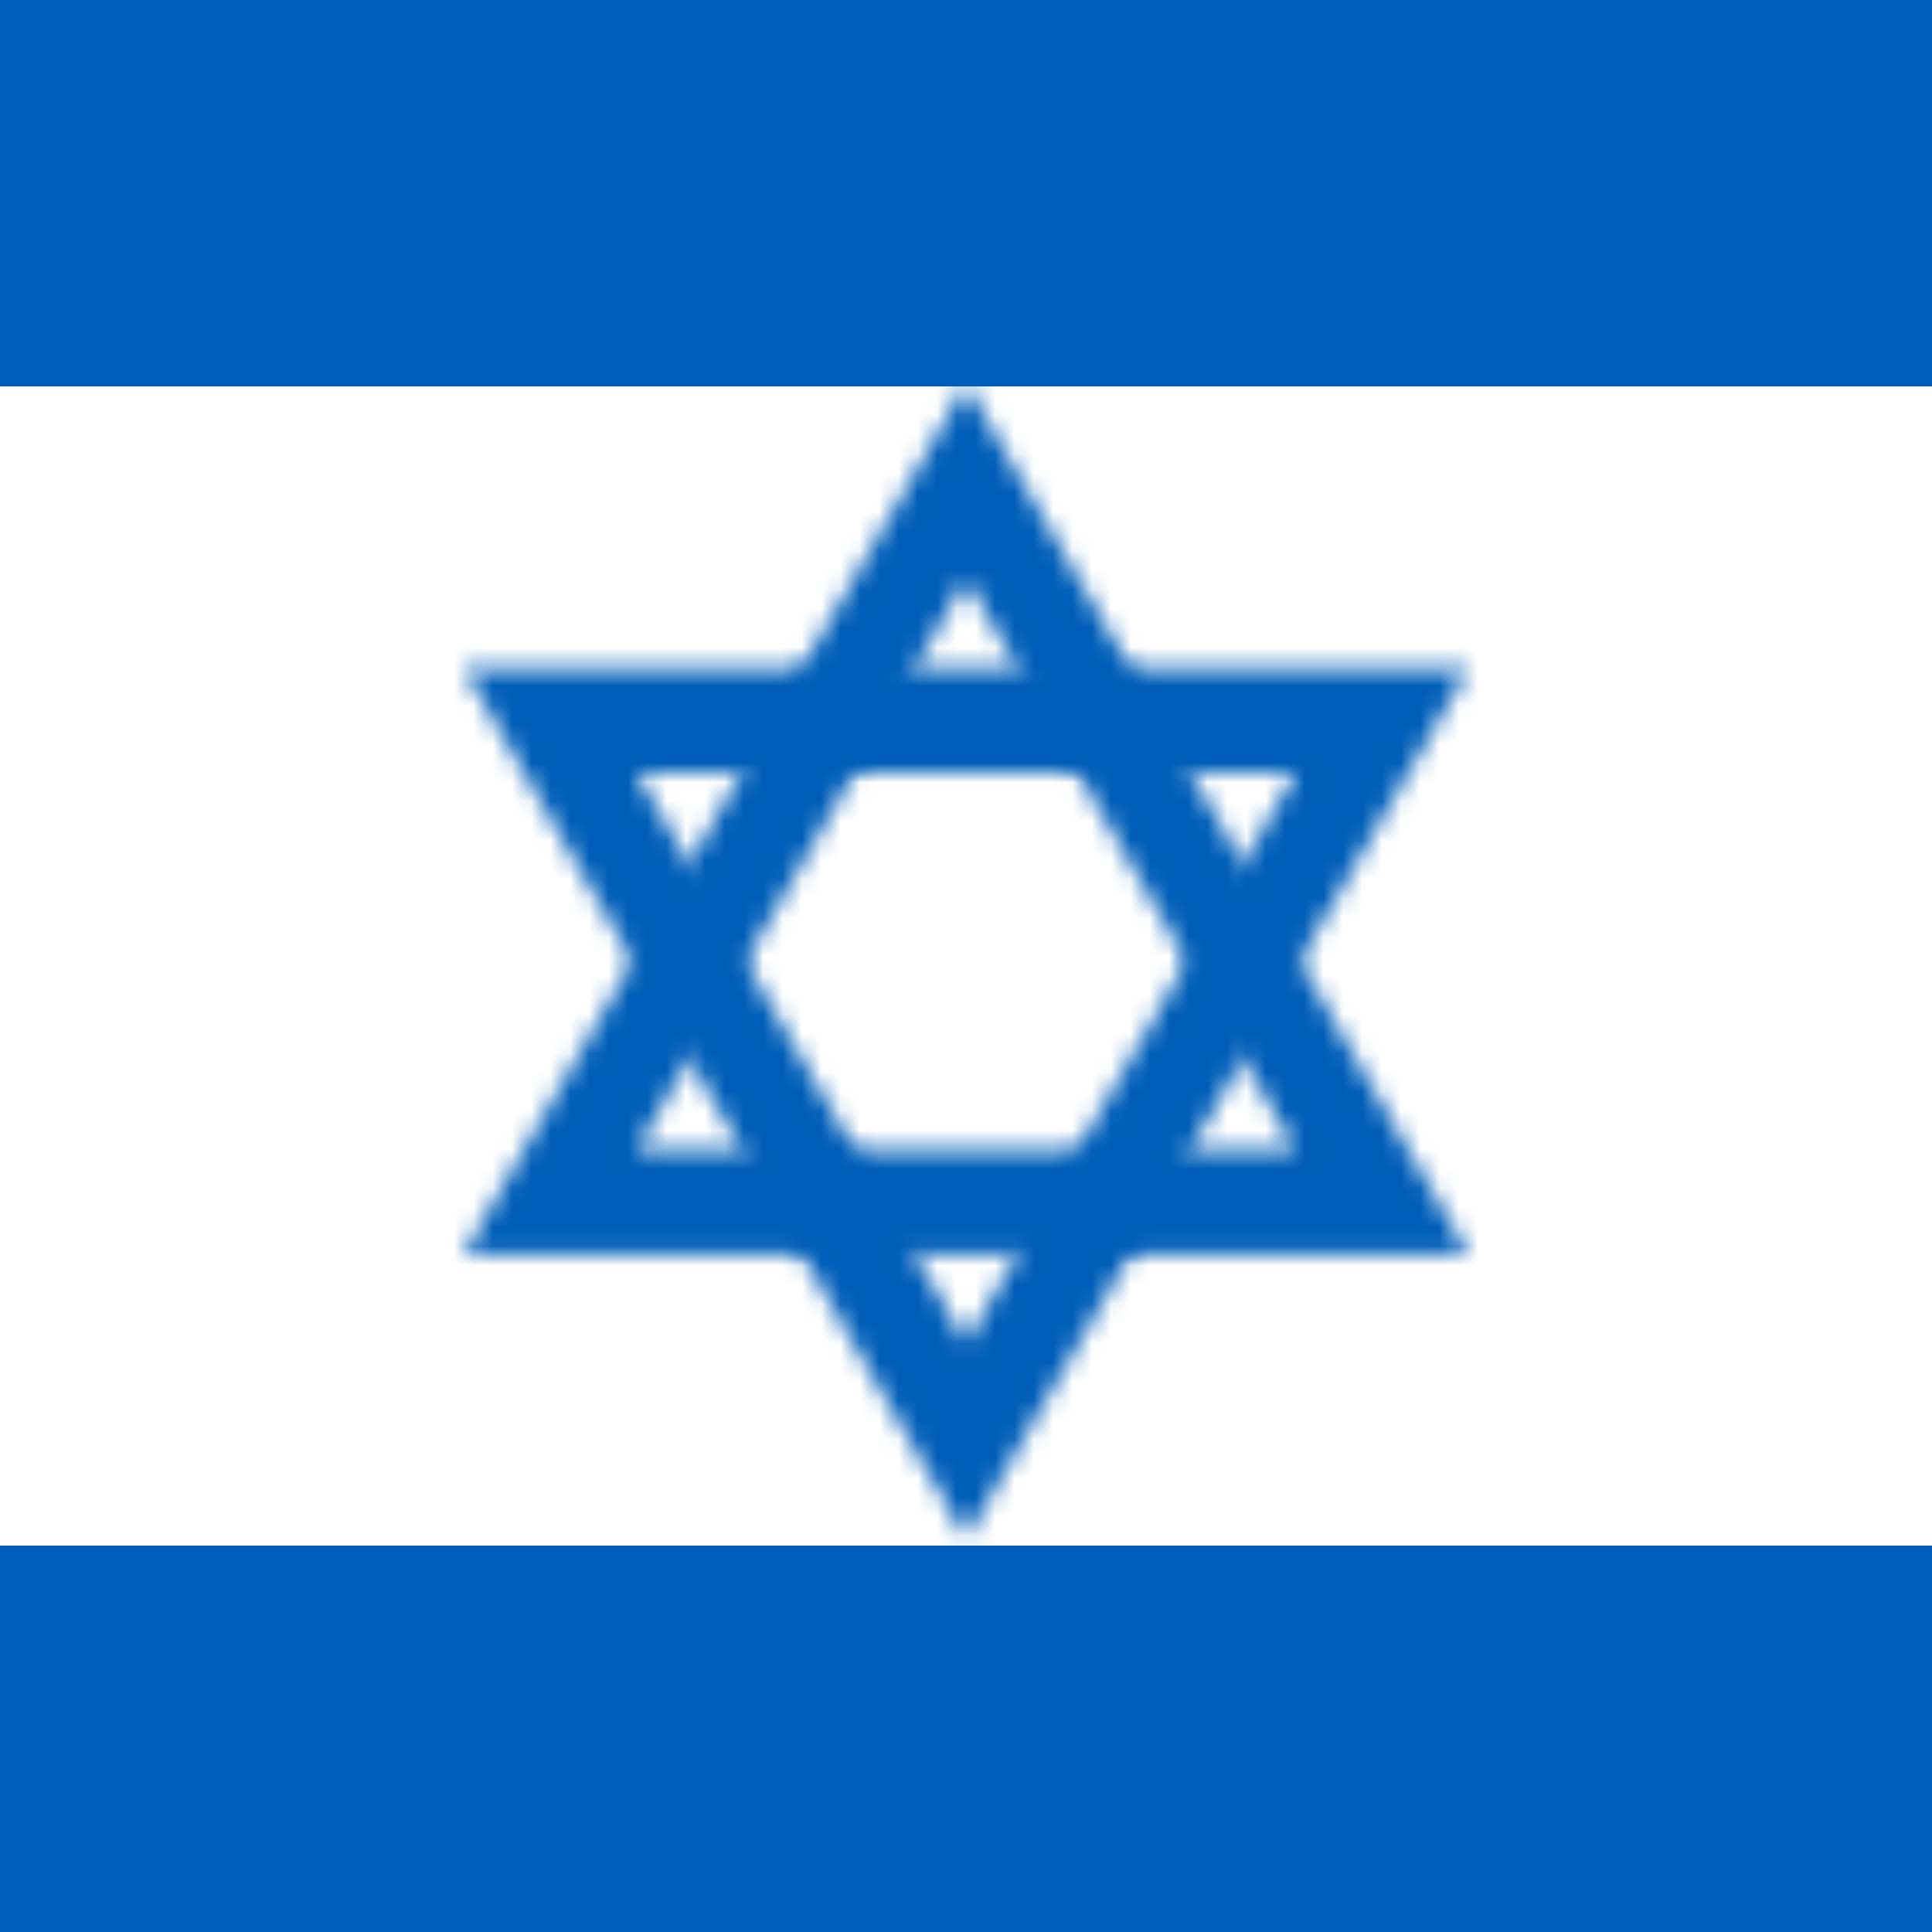 <?xml version="1.0" encoding="UTF-8" standalone="no"?>
<!-- Generator: Gravit.io -->
<svg xmlns="http://www.w3.org/2000/svg" xmlns:xlink="http://www.w3.org/1999/xlink" style="isolation:isolate" viewBox="960 120 100 100" width="100pt" height="100pt"><rect x="960" y="120" width="100" height="100" fill="#333333" stroke="none"/><g style="isolation:isolate"><rect x="980" y="120" width="60" height="100" transform="matrix(0,1,-1,0,1180,-840)" fill="rgb(255,255,255)"/><rect x="1000" y="160" width="20" height="100" transform="matrix(0,1,-1,0,1220,-800)" fill="rgb(0,94,184)"/><rect x="1000" y="80" width="20" height="100" transform="matrix(0,1,-1,0,1140,-880)" fill="rgb(0,94,184)"/><mask id="_mask_2dLDg6xMNkFG4z4bYCNPcOHFTiWhd115"><path d=" M 984 184.911 L 997 162.394 L 1010 139.878 L 1023 162.394 L 1036 184.911 L 1010 184.911 L 984 184.911 Z  M 992.957 179.52 L 1001.478 164.76 L 1010 150 L 1018.522 164.76 L 1027.043 179.52 L 1010 179.52 L 992.957 179.52 Z " fill-rule="evenodd" fill="white" stroke="none"/></mask><path d=" M 984 184.911 L 997 162.394 L 1010 139.878 L 1023 162.394 L 1036 184.911 L 1010 184.911 L 984 184.911 Z  M 992.957 179.52 L 1001.478 164.76 L 1010 150 L 1018.522 164.76 L 1027.043 179.52 L 1010 179.52 L 992.957 179.52 Z " fill-rule="evenodd" fill="none"/><path d=" M 984 184.911 L 997 162.394 L 1010 139.878 L 1023 162.394 L 1036 184.911 L 1010 184.911 L 984 184.911 Z  M 992.957 179.52 L 1001.478 164.76 L 1010 150 L 1018.522 164.76 L 1027.043 179.52 L 1010 179.52 L 992.957 179.52 Z " fill-rule="evenodd" fill="none" mask="url(#_mask_2dLDg6xMNkFG4z4bYCNPcOHFTiWhd115)" vector-effect="non-scaling-stroke" stroke-width="10" stroke="rgb(0,94,184)" stroke-linejoin="miter" stroke-linecap="square" stroke-miterlimit="3"/><mask id="_mask_XZx1BCo2SQ3c2pD7fLfmasq4EkXo7xx2"><path d=" M 1036 154.613 L 1023 177.13 L 1010 199.646 L 997 177.13 L 984 154.613 L 1010 154.613 L 1036 154.613 Z  M 1027.043 160.004 L 1018.522 174.764 L 1010 189.524 L 1001.478 174.764 L 992.957 160.004 L 1010 160.004 L 1027.043 160.004 Z " fill-rule="evenodd" fill="white" stroke="none"/></mask><path d=" M 1036 154.613 L 1023 177.13 L 1010 199.646 L 997 177.13 L 984 154.613 L 1010 154.613 L 1036 154.613 Z  M 1027.043 160.004 L 1018.522 174.764 L 1010 189.524 L 1001.478 174.764 L 992.957 160.004 L 1010 160.004 L 1027.043 160.004 Z " fill-rule="evenodd" fill="none"/><path d=" M 1036 154.613 L 1023 177.13 L 1010 199.646 L 997 177.13 L 984 154.613 L 1010 154.613 L 1036 154.613 Z  M 1027.043 160.004 L 1018.522 174.764 L 1010 189.524 L 1001.478 174.764 L 992.957 160.004 L 1010 160.004 L 1027.043 160.004 Z " fill-rule="evenodd" fill="none" mask="url(#_mask_XZx1BCo2SQ3c2pD7fLfmasq4EkXo7xx2)" vector-effect="non-scaling-stroke" stroke-width="10" stroke="rgb(0,94,184)" stroke-linejoin="miter" stroke-linecap="square" stroke-miterlimit="3"/></g></svg>